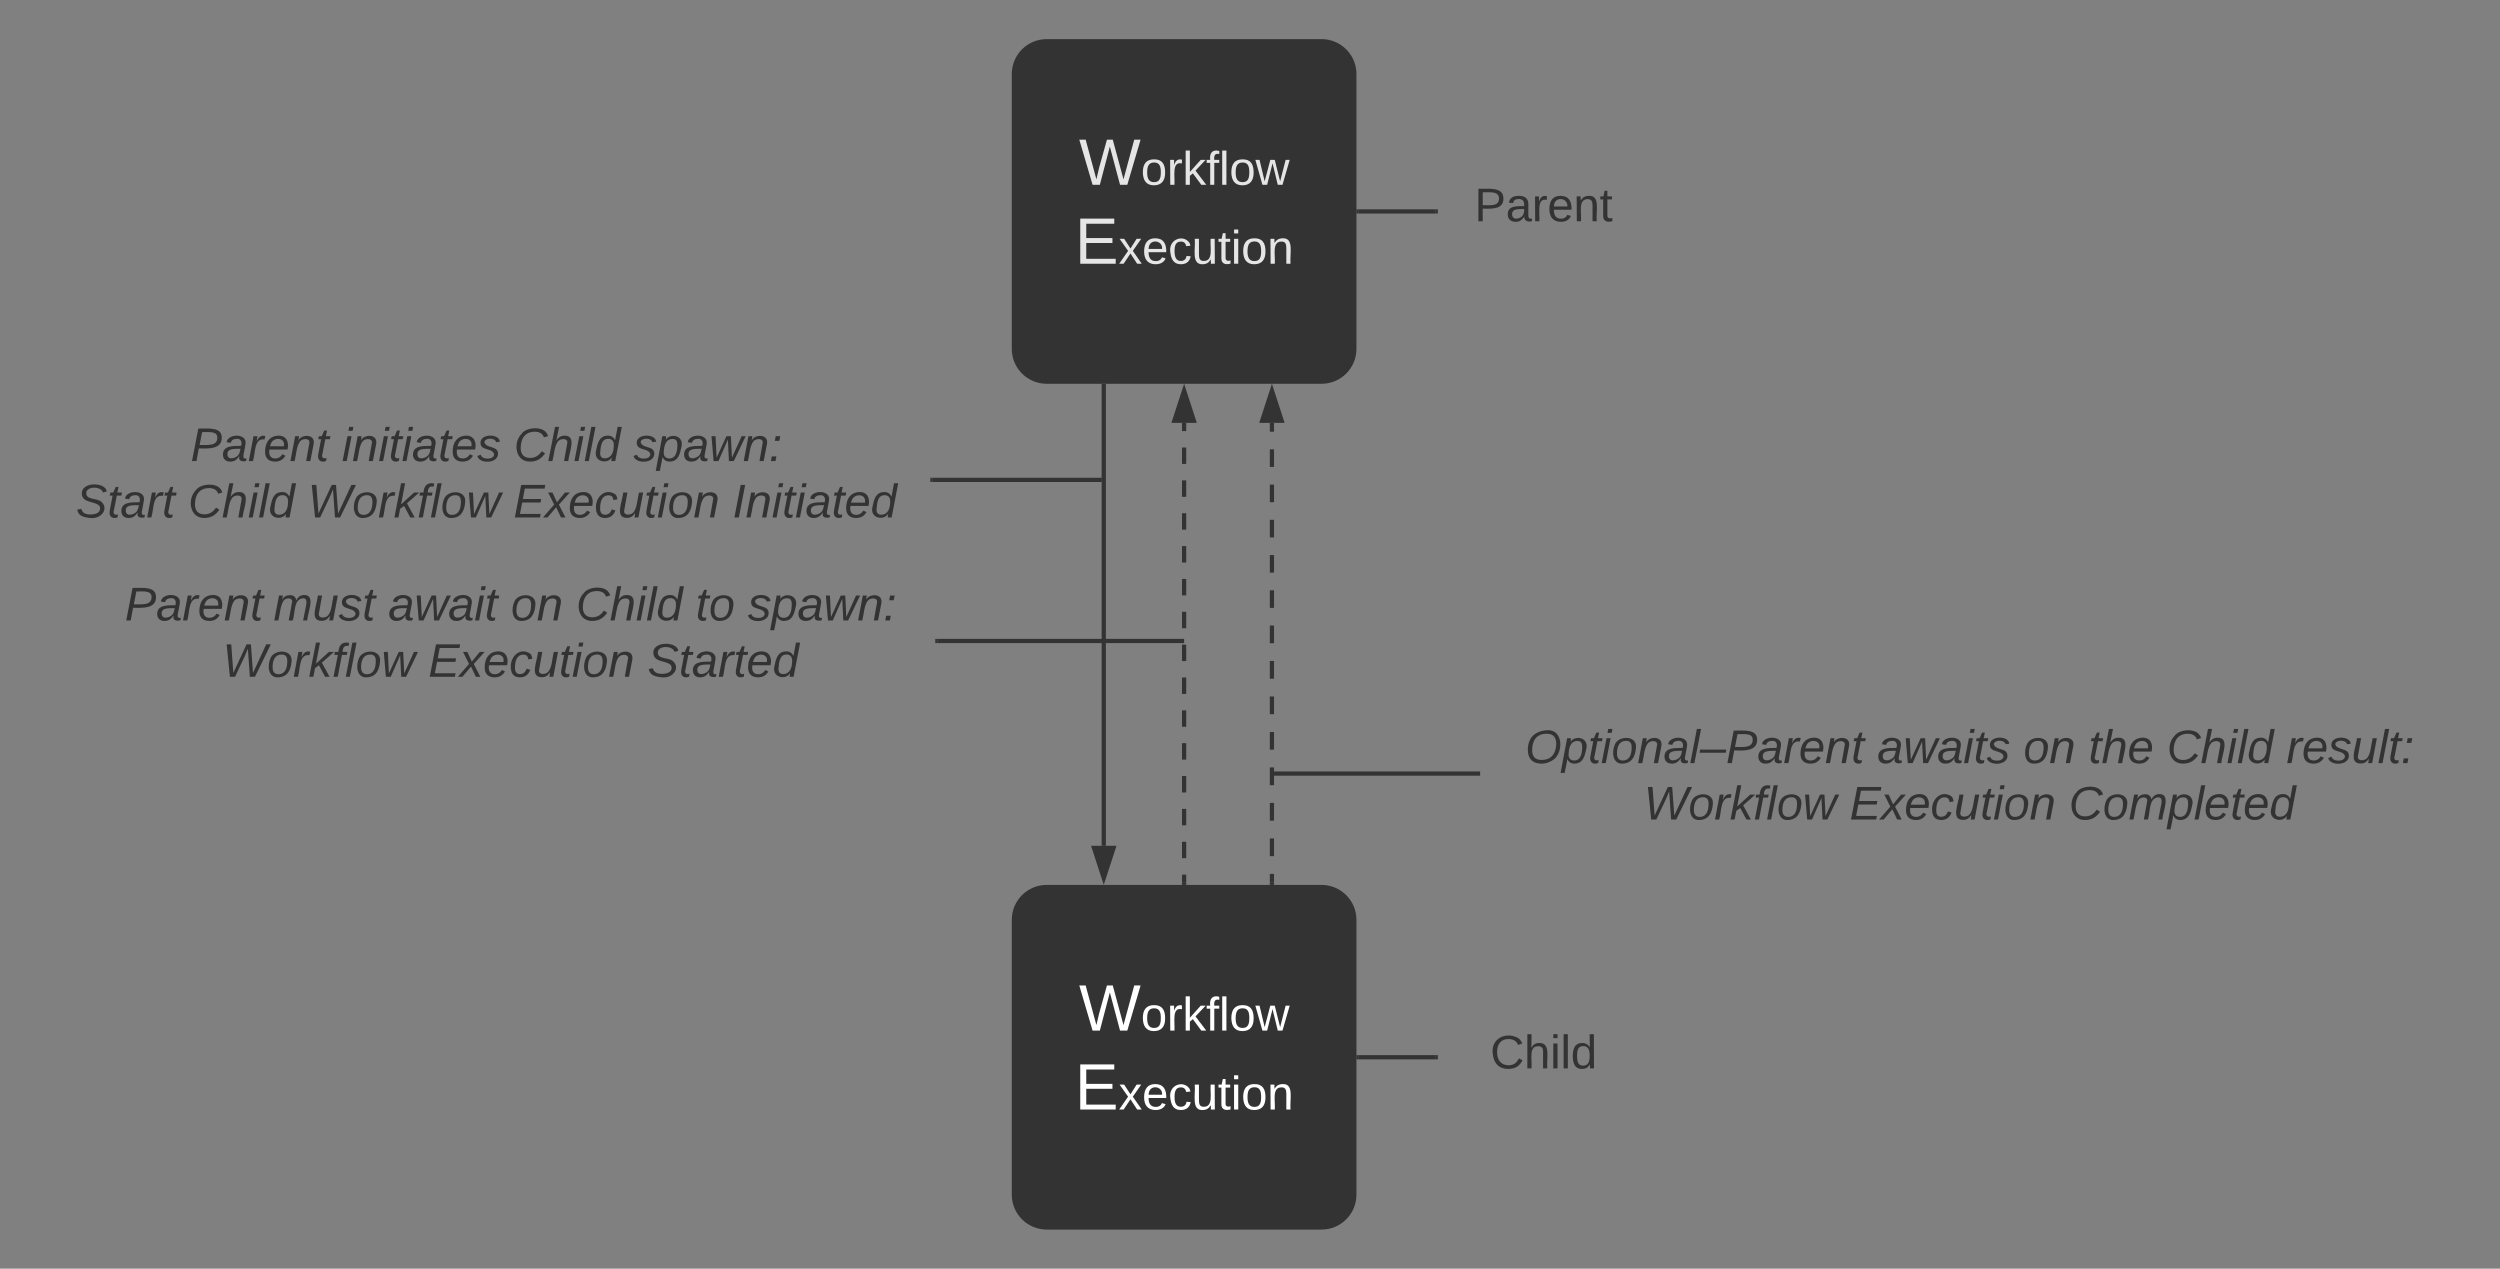 <svg xmlns="http://www.w3.org/2000/svg" xmlns:xlink="http://www.w3.org/1999/xlink" xmlns:lucid="lucid" width="1182.32" height="600"><rect width="100%" height="100%" fill="#808080" stroke="none"/><g transform="translate(1640 -280)" lucid:page-tab-id="0_0"><path d="M-1160 715c0-8.28 6.72-15 15-15h130c8.28 0 15 6.72 15 15v130c0 8.28-6.72 15-15 15h-130c-8.28 0-15-6.72-15-15z" stroke="#333" stroke-width="3" fill="#333"/><use xlink:href="#a" transform="matrix(1,0,0,1,-1155,705) translate(25.259 62.389)"/><use xlink:href="#b" transform="matrix(1,0,0,1,-1155,705) translate(23.302 99.722)"/><path d="M-1118 462.5V680M-1118 462.53v-1.03" stroke="#333" stroke-width="2" fill="none"/><path d="M-1118 695.26l-4.63-14.26h9.28z" stroke="#333" stroke-width="2" fill="#333"/><path d="M-1038.47 697.5v-4.2m0-8.4v-8.38m0-8.4v-8.4m0-8.38v-8.4m0-8.4v-8.38m0-8.4v-8.38m0-8.4v-8.4m0-8.38V575.83m0-8.33v-8.33m0-8.34v-8.33m0-8.33v-8.34m0-8.33v-8.33m0-8.33v-8.34m0-8.33V480" stroke="#333" stroke-width="2" fill="none"/><path d="M-1037.47 698.5h-2v-1.03h2z" fill="#333"/><path d="M-1038.47 464.74l4.63 14.26h-9.27z" stroke="#333" stroke-width="2" fill="#333"/><path d="M-1620 481.28c0-3.3 2.7-6 6-6h408c3.3 0 6 2.7 6 6v51.34c0 3.3-2.7 6-6 6h-408c-3.3 0-6-2.7-6-6z" stroke="#000" stroke-opacity="0" stroke-width="3" fill="#fff" fill-opacity="0"/><use xlink:href="#c" transform="matrix(1,0,0,1,-1615,480.284) translate(65.123 17.778)"/><use xlink:href="#d" transform="matrix(1,0,0,1,-1615,480.284) translate(136.667 17.778)"/><use xlink:href="#e" transform="matrix(1,0,0,1,-1615,480.284) translate(217.963 17.778)"/><use xlink:href="#f" transform="matrix(1,0,0,1,-1615,480.284) translate(274.568 17.778)"/><use xlink:href="#g" transform="matrix(1,0,0,1,-1615,480.284) translate(10.895 44.444)"/><use xlink:href="#h" transform="matrix(1,0,0,1,-1615,480.284) translate(63.92 44.444)"/><use xlink:href="#i" transform="matrix(1,0,0,1,-1615,480.284) translate(120.525 44.444)"/><use xlink:href="#j" transform="matrix(1,0,0,1,-1615,480.284) translate(217.809 44.444)"/><use xlink:href="#k" transform="matrix(1,0,0,1,-1615,480.284) translate(321.451 44.444)"/><path d="M-1199 506.95h80" stroke="#333" stroke-width="2" fill="none"/><path d="M-1198.97 507.95h-1.03v-2h1.03z" fill="#333"/><path d="M-1119.02 506.95h1.03" stroke="#333" stroke-width="2" fill="none"/><path d="M-940 620.8c0-3.3 2.7-6 6-6h450.32c3.3 0 6 2.7 6 6v50.1c0 3.3-2.7 6-6 6H-934c-3.3 0-6-2.7-6-6z" stroke="#000" stroke-opacity="0" stroke-width="3" fill="#fff" fill-opacity="0"/><use xlink:href="#l" transform="matrix(1,0,0,1,-935,619.81) translate(16.315 21.09)"/><use xlink:href="#m" transform="matrix(1,0,0,1,-935,619.81) translate(182.796 21.09)"/><use xlink:href="#n" transform="matrix(1,0,0,1,-935,619.81) translate(251.809 21.09)"/><use xlink:href="#o" transform="matrix(1,0,0,1,-935,619.81) translate(282.673 21.09)"/><use xlink:href="#e" transform="matrix(1,0,0,1,-935,619.81) translate(319.71 21.09)"/><use xlink:href="#p" transform="matrix(1,0,0,1,-935,619.81) translate(376.315 21.09)"/><use xlink:href="#q" transform="matrix(1,0,0,1,-935,619.81) translate(72.431 47.757)"/><use xlink:href="#r" transform="matrix(1,0,0,1,-935,619.81) translate(169.715 47.757)"/><use xlink:href="#s" transform="matrix(1,0,0,1,-935,619.81) translate(273.357 47.757)"/><path d="M-941 645.85h-96.47" stroke="#333" stroke-width="2" fill="none"/><path d="M-940 646.85h-1.03v-2h1.03z" fill="#333"/><path d="M-1037.44 645.85h-1.03M-1080 697.5v-3.88m0-7.77v-7.77m0-7.77v-7.76m0-7.76V647m0-7.76v-7.77m0-7.76v-7.76m0-7.77v-7.77m0-7.77v-7.76m0-7.77v-7.77m0-7.77v-7.76m0-7.77v-7.77m0-7.77v-7.78m0-7.76v-7.77m0-7.78v-7.77m0-7.76V480" stroke="#333" stroke-width="2" fill="none"/><path d="M-1079 698.5h-2v-1.03h2z" fill="#333"/><path d="M-1080 464.74l4.64 14.26h-9.28z" stroke="#333" stroke-width="2" fill="#333"/><path d="M-1600 544.14c0-3.3 2.7-6 6-6h390.32c3.3 0 6 2.7 6 6v78c0 3.32-2.7 6-6 6H-1594c-3.3 0-6-2.68-6-6z" stroke="#000" stroke-opacity="0" stroke-width="3" fill="#fff" fill-opacity="0"/><use xlink:href="#t" transform="matrix(1,0,0,1,-1595,543.144) translate(14.031 30.278)"/><use xlink:href="#u" transform="matrix(1,0,0,1,-1595,543.144) translate(84.34 30.278)"/><use xlink:href="#v" transform="matrix(1,0,0,1,-1595,543.144) translate(138.599 30.278)"/><use xlink:href="#n" transform="matrix(1,0,0,1,-1595,543.144) translate(196.5 30.278)"/><use xlink:href="#e" transform="matrix(1,0,0,1,-1595,543.144) translate(227.364 30.278)"/><use xlink:href="#w" transform="matrix(1,0,0,1,-1595,543.144) translate(283.969 30.278)"/><use xlink:href="#f" transform="matrix(1,0,0,1,-1595,543.144) translate(308.66 30.278)"/><use xlink:href="#q" transform="matrix(1,0,0,1,-1595,543.144) translate(60.265 56.944)"/><use xlink:href="#r" transform="matrix(1,0,0,1,-1595,543.144) translate(157.549 56.944)"/><use xlink:href="#x" transform="matrix(1,0,0,1,-1595,543.144) translate(261.191 56.944)"/><path d="M-1196.68 583.14H-1081" stroke="#333" stroke-width="2" fill="none"/><path d="M-1196.65 584.14h-1.03v-2h1.03z" fill="#333"/><path d="M-1081.03 583.14h1.03" stroke="#333" stroke-width="2" fill="none"/><path d="M-960 765c0-8.28 6.72-15 15-15h70c8.28 0 15 6.72 15 15v30c0 8.28-6.72 15-15 15h-70c-8.28 0-15-6.72-15-15z" stroke="#000" stroke-opacity="0" stroke-width="3" fill-opacity="0"/><g><use xlink:href="#y" transform="matrix(1,0,0,1,-955,755) translate(19.784 30.278)"/></g><path d="M-960 375c0-8.28 6.72-15 15-15h70c8.28 0 15 6.72 15 15v10c0 8.28-6.72 15-15 15h-70c-8.28 0-15-6.72-15-15z" stroke="#000" stroke-opacity="0" stroke-width="3" fill-opacity="0"/><g><use xlink:href="#z" transform="matrix(1,0,0,1,-955,365) translate(12.315 19.653)"/></g><path d="M-960 780" stroke="#333" stroke-width="2" fill="none"/><path fill="#333"/><path fill="#333"/><path d="M-997.5 780h36.5" stroke="#333" stroke-width="2" fill="none"/><path d="M-997.47 781h-1.03v-2h1.03zM-960 781h-1.03v-2h1.03z" fill="#333"/><path d="M-1160 315c0-8.28 6.72-15 15-15h130c8.28 0 15 6.72 15 15v130c0 8.28-6.72 15-15 15h-130c-8.28 0-15-6.72-15-15z" stroke="#333" stroke-width="3" fill="#333"/><g><use xlink:href="#A" transform="matrix(1,0,0,1,-1155,305) translate(25.259 62.389)"/><use xlink:href="#B" transform="matrix(1,0,0,1,-1155,305) translate(23.302 99.722)"/></g><path d="M-961 380h-36.5" stroke="#333" stroke-width="2" fill="none"/><path d="M-960 381h-1.03v-2h1.03zM-997.47 381h-1.03v-2h1.03z" fill="#333"/><defs><path fill="#fff" d="M266 0h-40l-56-210L115 0H75L2-248h35L96-30l15-64 43-154h32l59 218 59-218h35" id="C"/><path fill="#fff" d="M100-194c62-1 85 37 85 99 1 63-27 99-86 99S16-35 15-95c0-66 28-99 85-99zM99-20c44 1 53-31 53-75 0-43-8-75-51-75s-53 32-53 75 10 74 51 75" id="D"/><path fill="#fff" d="M114-163C36-179 61-72 57 0H25l-1-190h30c1 12-1 29 2 39 6-27 23-49 58-41v29" id="E"/><path fill="#fff" d="M143 0L79-87 56-68V0H24v-261h32v163l83-92h37l-77 82L181 0h-38" id="F"/><path fill="#fff" d="M101-234c-31-9-42 10-38 44h38v23H63V0H32v-167H5v-23h27c-7-52 17-82 69-68v24" id="G"/><path fill="#fff" d="M24 0v-261h32V0H24" id="H"/><path fill="#fff" d="M206 0h-36l-40-164L89 0H53L-1-190h32L70-26l43-164h34l41 164 42-164h31" id="I"/><g id="a"><use transform="matrix(0.086,0,0,0.086,0,0)" xlink:href="#C"/><use transform="matrix(0.062,0,0,0.062,29.296,0)" xlink:href="#D"/><use transform="matrix(0.062,0,0,0.062,41.642,0)" xlink:href="#E"/><use transform="matrix(0.062,0,0,0.062,48.988,0)" xlink:href="#F"/><use transform="matrix(0.062,0,0,0.062,60.099,0)" xlink:href="#G"/><use transform="matrix(0.062,0,0,0.062,66.272,0)" xlink:href="#H"/><use transform="matrix(0.062,0,0,0.062,71.148,0)" xlink:href="#D"/><use transform="matrix(0.062,0,0,0.062,83.494,0)" xlink:href="#I"/></g><path fill="#fff" d="M30 0v-248h187v28H63v79h144v27H63v87h162V0H30" id="J"/><path fill="#fff" d="M141 0L90-78 38 0H4l68-98-65-92h35l48 74 47-74h35l-64 92 68 98h-35" id="K"/><path fill="#fff" d="M100-194c63 0 86 42 84 106H49c0 40 14 67 53 68 26 1 43-12 49-29l28 8c-11 28-37 45-77 45C44 4 14-33 15-96c1-61 26-98 85-98zm52 81c6-60-76-77-97-28-3 7-6 17-6 28h103" id="L"/><path fill="#fff" d="M96-169c-40 0-48 33-48 73s9 75 48 75c24 0 41-14 43-38l32 2c-6 37-31 61-74 61-59 0-76-41-82-99-10-93 101-131 147-64 4 7 5 14 7 22l-32 3c-4-21-16-35-41-35" id="M"/><path fill="#fff" d="M84 4C-5 8 30-112 23-190h32v120c0 31 7 50 39 49 72-2 45-101 50-169h31l1 190h-30c-1-10 1-25-2-33-11 22-28 36-60 37" id="N"/><path fill="#fff" d="M59-47c-2 24 18 29 38 22v24C64 9 27 4 27-40v-127H5v-23h24l9-43h21v43h35v23H59v120" id="O"/><path fill="#fff" d="M24-231v-30h32v30H24zM24 0v-190h32V0H24" id="P"/><path fill="#fff" d="M117-194c89-4 53 116 60 194h-32v-121c0-31-8-49-39-48C34-167 62-67 57 0H25l-1-190h30c1 10-1 24 2 32 11-22 29-35 61-36" id="Q"/><g id="b"><use transform="matrix(0.086,0,0,0.086,0,0)" xlink:href="#J"/><use transform="matrix(0.062,0,0,0.062,20.741,0)" xlink:href="#K"/><use transform="matrix(0.062,0,0,0.062,31.852,0)" xlink:href="#L"/><use transform="matrix(0.062,0,0,0.062,44.198,0)" xlink:href="#M"/><use transform="matrix(0.062,0,0,0.062,55.309,0)" xlink:href="#N"/><use transform="matrix(0.062,0,0,0.062,67.654,0)" xlink:href="#O"/><use transform="matrix(0.062,0,0,0.062,73.827,0)" xlink:href="#P"/><use transform="matrix(0.062,0,0,0.062,78.704,0)" xlink:href="#D"/><use transform="matrix(0.062,0,0,0.062,91.049,0)" xlink:href="#Q"/></g><path fill="#333" d="M238-179c0 84-86 86-175 82L45 0H11l48-248c82 0 179-12 179 69zm-34 1c0-53-64-42-116-43l-19 98c63 0 135 9 135-55" id="R"/><path fill="#333" d="M165-48c-4 18 1 34 23 27l-3 20c-29 8-62 0-52-35h-2C116-14 99 4 63 4 30 4 8-16 8-49c0-68 71-67 138-67 10-26 0-56-31-54-26 1-42 9-47 31l-32-5c8-67 160-71 144 15-5 28-9 54-15 81zM42-50c3 52 80 24 89-6 7-12 7-24 11-38-47 1-103-4-100 44" id="S"/><path fill="#333" d="M66-151c12-25 30-51 66-40l-6 26C45-176 58-65 38 0H6l36-190h30" id="T"/><path fill="#333" d="M111-194c62-3 86 47 72 106H45c-7 38 6 69 45 68 27-1 43-14 53-32l24 11C152-15 129 4 87 4 38 3 12-23 12-71c0-70 32-119 99-123zm44 81c14-66-71-72-95-28-4 8-8 17-11 28h106" id="U"/><path fill="#333" d="M67-158c22-48 132-52 116 29L158 0h-32l25-140c3-38-53-32-70-12C52-117 51-52 38 0H6l36-190h30" id="V"/><path fill="#333" d="M51-54c-9 22 5 41 31 30L79-1C43 14 10-4 19-52l22-115H19l5-23h22l19-43h21l-9 43h35l-4 23H73" id="W"/><g id="c"><use transform="matrix(0.062,0,0,0.062,0,0)" xlink:href="#R"/><use transform="matrix(0.062,0,0,0.062,14.815,0)" xlink:href="#S"/><use transform="matrix(0.062,0,0,0.062,27.16,0)" xlink:href="#T"/><use transform="matrix(0.062,0,0,0.062,34.506,0)" xlink:href="#U"/><use transform="matrix(0.062,0,0,0.062,46.852,0)" xlink:href="#V"/><use transform="matrix(0.062,0,0,0.062,59.198,0)" xlink:href="#W"/></g><path fill="#333" d="M50-231l6-30h32l-6 30H50zM6 0l37-190h31L37 0H6" id="X"/><path fill="#333" d="M55-144c13 50 104 24 104 88C159 21 15 23 1-39l26-10c6 40 102 42 102-4-13-50-104-23-104-87 0-71 143-71 148-8l-29 4c-5-35-85-37-89 0" id="Y"/><g id="d"><use transform="matrix(0.062,0,0,0.062,0,0)" xlink:href="#X"/><use transform="matrix(0.062,0,0,0.062,4.877,0)" xlink:href="#V"/><use transform="matrix(0.062,0,0,0.062,17.222,0)" xlink:href="#X"/><use transform="matrix(0.062,0,0,0.062,22.099,0)" xlink:href="#W"/><use transform="matrix(0.062,0,0,0.062,28.272,0)" xlink:href="#X"/><use transform="matrix(0.062,0,0,0.062,33.148,0)" xlink:href="#S"/><use transform="matrix(0.062,0,0,0.062,45.494,0)" xlink:href="#W"/><use transform="matrix(0.062,0,0,0.062,51.667,0)" xlink:href="#U"/><use transform="matrix(0.062,0,0,0.062,64.012,0)" xlink:href="#Y"/></g><path fill="#333" d="M125-24c46 0 70-25 89-51l25 16C214-24 183 4 123 4 8 4-5-146 60-208c32-50 158-61 191-5 5 7 9 14 11 22l-32 10c-9-28-33-43-69-43-74 0-108 51-108 125 0 46 24 75 72 75" id="Z"/><path fill="#333" d="M67-158c15-20 31-36 64-36 94 0 33 127 27 194h-32l25-140c3-38-53-32-70-12C52-117 51-51 37 0H6l51-261h31" id="aa"/><path fill="#333" d="M6 0l50-261h32L37 0H6" id="ab"/><path fill="#333" d="M133-28C103 26-5 8 13-77c13-62 24-115 90-117 29-1 46 15 56 35l19-102h32L160 0h-30zM45-64c-2 27 10 43 35 43 54-1 69-50 69-103 0-29-15-46-42-46-53-1-58 58-62 106" id="ac"/><g id="e"><use transform="matrix(0.062,0,0,0.062,0,0)" xlink:href="#Z"/><use transform="matrix(0.062,0,0,0.062,15.988,0)" xlink:href="#aa"/><use transform="matrix(0.062,0,0,0.062,28.333,0)" xlink:href="#X"/><use transform="matrix(0.062,0,0,0.062,33.21,0)" xlink:href="#ab"/><use transform="matrix(0.062,0,0,0.062,38.086,0)" xlink:href="#ac"/></g><path fill="#333" d="M67-162c32-53 139-36 121 50C175-51 163 2 97 4 68 4 52-11 42-31 38 6 28 39 22 75H-9l50-265h29c-1 10 0 20-3 28zm89 36c0-26-10-43-35-43-54 0-67 50-69 103-1 29 14 45 42 46 53 0 62-58 62-106" id="ad"/><path fill="#333" d="M188 0h-37l-8-164L71 0H34L18-190h31l8 164 75-164h34l8 164 74-164h31" id="ae"/><path fill="#333" d="M44-154l7-36h35l-8 36H44zM14 0l7-36h35L49 0H14" id="af"/><g id="f"><use transform="matrix(0.062,0,0,0.062,0,0)" xlink:href="#Y"/><use transform="matrix(0.062,0,0,0.062,11.111,0)" xlink:href="#ad"/><use transform="matrix(0.062,0,0,0.062,23.457,0)" xlink:href="#S"/><use transform="matrix(0.062,0,0,0.062,35.802,0)" xlink:href="#ae"/><use transform="matrix(0.062,0,0,0.062,51.79,0)" xlink:href="#V"/><use transform="matrix(0.062,0,0,0.062,64.136,0)" xlink:href="#af"/></g><path fill="#333" d="M194-120c59 52 2 134-86 124-53-6-90-18-98-63l31-7c8 30 29 43 70 43 46 0 84-17 71-62-32-43-135-20-137-98-3-89 178-90 191-16l-30 9c-8-48-127-53-127 5 0 53 81 35 115 65" id="ag"/><g id="g"><use transform="matrix(0.062,0,0,0.062,0,0)" xlink:href="#ag"/><use transform="matrix(0.062,0,0,0.062,14.815,0)" xlink:href="#W"/><use transform="matrix(0.062,0,0,0.062,20.988,0)" xlink:href="#S"/><use transform="matrix(0.062,0,0,0.062,33.333,0)" xlink:href="#T"/><use transform="matrix(0.062,0,0,0.062,40.679,0)" xlink:href="#W"/></g><g id="h"><use transform="matrix(0.062,0,0,0.062,0,0)" xlink:href="#Z"/><use transform="matrix(0.062,0,0,0.062,15.988,0)" xlink:href="#aa"/><use transform="matrix(0.062,0,0,0.062,28.333,0)" xlink:href="#X"/><use transform="matrix(0.062,0,0,0.062,33.21,0)" xlink:href="#ab"/><use transform="matrix(0.062,0,0,0.062,38.086,0)" xlink:href="#ac"/></g><path fill="#333" d="M247 0h-39l-15-214-24 57L95 0H56L31-248h35L82-30l101-218h33l16 218 101-218h35" id="ah"/><path fill="#333" d="M30-147c31-64 166-65 159 27C183-49 158 1 86 4 9 8 1-88 30-147zM88-20c53 0 68-48 68-100 0-31-11-51-44-50-52 1-68 46-68 97 0 32 13 53 44 53" id="ai"/><path fill="#333" d="M127 0L80-88 50-66 37 0H6l51-261h31L57-100l99-90h39l-93 82L161 0h-34" id="aj"/><path fill="#333" d="M76-167L44 0H12l33-167H18l4-23h27c3-47 25-81 82-69l-4 24c-35-8-44 15-46 45h37l-5 23H76" id="ak"/><g id="i"><use transform="matrix(0.062,0,0,0.062,0,0)" xlink:href="#ah"/><use transform="matrix(0.062,0,0,0.062,20.926,0)" xlink:href="#ai"/><use transform="matrix(0.062,0,0,0.062,33.272,0)" xlink:href="#T"/><use transform="matrix(0.062,0,0,0.062,40.617,0)" xlink:href="#aj"/><use transform="matrix(0.062,0,0,0.062,51.728,0)" xlink:href="#ak"/><use transform="matrix(0.062,0,0,0.062,57.901,0)" xlink:href="#ab"/><use transform="matrix(0.062,0,0,0.062,62.778,0)" xlink:href="#ai"/><use transform="matrix(0.062,0,0,0.062,75.123,0)" xlink:href="#ae"/></g><path fill="#333" d="M11 0l48-248h184l-5 28H87l-15 79h140l-5 27H67L50-27h158l-5 27H11" id="al"/><path fill="#333" d="M124 0L87-78 21 0h-35l86-98-46-92h33l34 74 61-74h37l-83 92 50 98h-34" id="am"/><path fill="#333" d="M44-68c0 29 11 47 38 47 30 0 42-19 51-41l28 9C148-21 126 4 82 4 31 4 10-29 12-85c3-77 74-140 146-93 12 8 15 23 18 40l-31 5c-1-22-13-36-36-36-52 0-65 49-65 101" id="an"/><path fill="#333" d="M67 3c-93-2-31-127-26-193h32L48-50c-3 39 53 32 70 12 30-34 30-101 43-152h32L157 0h-30c1-10 6-24 4-33-14 20-29 37-64 36" id="ao"/><g id="j"><use transform="matrix(0.062,0,0,0.062,0,0)" xlink:href="#al"/><use transform="matrix(0.062,0,0,0.062,14.815,0)" xlink:href="#am"/><use transform="matrix(0.062,0,0,0.062,25.926,0)" xlink:href="#U"/><use transform="matrix(0.062,0,0,0.062,38.272,0)" xlink:href="#an"/><use transform="matrix(0.062,0,0,0.062,49.383,0)" xlink:href="#ao"/><use transform="matrix(0.062,0,0,0.062,61.728,0)" xlink:href="#W"/><use transform="matrix(0.062,0,0,0.062,67.901,0)" xlink:href="#X"/><use transform="matrix(0.062,0,0,0.062,72.778,0)" xlink:href="#ai"/><use transform="matrix(0.062,0,0,0.062,85.123,0)" xlink:href="#V"/></g><path fill="#333" d="M14 0l48-248h34L48 0H14" id="ap"/><g id="k"><use transform="matrix(0.062,0,0,0.062,0,0)" xlink:href="#ap"/><use transform="matrix(0.062,0,0,0.062,6.173,0)" xlink:href="#V"/><use transform="matrix(0.062,0,0,0.062,18.519,0)" xlink:href="#X"/><use transform="matrix(0.062,0,0,0.062,23.395,0)" xlink:href="#W"/><use transform="matrix(0.062,0,0,0.062,29.568,0)" xlink:href="#X"/><use transform="matrix(0.062,0,0,0.062,34.444,0)" xlink:href="#S"/><use transform="matrix(0.062,0,0,0.062,46.79,0)" xlink:href="#W"/><use transform="matrix(0.062,0,0,0.062,52.963,0)" xlink:href="#U"/><use transform="matrix(0.062,0,0,0.062,65.309,0)" xlink:href="#ac"/></g><path fill="#333" d="M20-101c0-91 52-143 145-150 126-9 127 168 53 223-23 17-55 32-93 32C57 4 20-33 20-101zm216-33c5-57-18-91-73-90-77 1-110 51-110 125 0 49 23 75 73 75 72-1 104-45 110-110" id="aq"/><path fill="#333" d="M-2-79l4-24h200l-4 24H-2" id="ar"/><g id="l"><use transform="matrix(0.062,0,0,0.062,0,0)" xlink:href="#aq"/><use transform="matrix(0.062,0,0,0.062,17.284,0)" xlink:href="#ad"/><use transform="matrix(0.062,0,0,0.062,29.63,0)" xlink:href="#W"/><use transform="matrix(0.062,0,0,0.062,35.802,0)" xlink:href="#X"/><use transform="matrix(0.062,0,0,0.062,40.679,0)" xlink:href="#ai"/><use transform="matrix(0.062,0,0,0.062,53.025,0)" xlink:href="#V"/><use transform="matrix(0.062,0,0,0.062,65.37,0)" xlink:href="#S"/><use transform="matrix(0.062,0,0,0.062,77.716,0)" xlink:href="#ab"/><use transform="matrix(0.062,0,0,0.062,82.593,0)" xlink:href="#ar"/><use transform="matrix(0.062,0,0,0.062,94.938,0)" xlink:href="#R"/><use transform="matrix(0.062,0,0,0.062,109.753,0)" xlink:href="#S"/><use transform="matrix(0.062,0,0,0.062,122.099,0)" xlink:href="#T"/><use transform="matrix(0.062,0,0,0.062,129.444,0)" xlink:href="#U"/><use transform="matrix(0.062,0,0,0.062,141.79,0)" xlink:href="#V"/><use transform="matrix(0.062,0,0,0.062,154.136,0)" xlink:href="#W"/></g><g id="m"><use transform="matrix(0.062,0,0,0.062,0,0)" xlink:href="#S"/><use transform="matrix(0.062,0,0,0.062,12.346,0)" xlink:href="#ae"/><use transform="matrix(0.062,0,0,0.062,28.333,0)" xlink:href="#S"/><use transform="matrix(0.062,0,0,0.062,40.679,0)" xlink:href="#X"/><use transform="matrix(0.062,0,0,0.062,45.556,0)" xlink:href="#W"/><use transform="matrix(0.062,0,0,0.062,51.728,0)" xlink:href="#Y"/></g><g id="n"><use transform="matrix(0.062,0,0,0.062,0,0)" xlink:href="#ai"/><use transform="matrix(0.062,0,0,0.062,12.346,0)" xlink:href="#V"/></g><g id="o"><use transform="matrix(0.062,0,0,0.062,0,0)" xlink:href="#W"/><use transform="matrix(0.062,0,0,0.062,6.173,0)" xlink:href="#aa"/><use transform="matrix(0.062,0,0,0.062,18.519,0)" xlink:href="#U"/></g><g id="p"><use transform="matrix(0.062,0,0,0.062,0,0)" xlink:href="#T"/><use transform="matrix(0.062,0,0,0.062,7.346,0)" xlink:href="#U"/><use transform="matrix(0.062,0,0,0.062,19.691,0)" xlink:href="#Y"/><use transform="matrix(0.062,0,0,0.062,30.802,0)" xlink:href="#ao"/><use transform="matrix(0.062,0,0,0.062,43.148,0)" xlink:href="#ab"/><use transform="matrix(0.062,0,0,0.062,48.025,0)" xlink:href="#W"/><use transform="matrix(0.062,0,0,0.062,54.198,0)" xlink:href="#af"/></g><g id="q"><use transform="matrix(0.062,0,0,0.062,0,0)" xlink:href="#ah"/><use transform="matrix(0.062,0,0,0.062,20.926,0)" xlink:href="#ai"/><use transform="matrix(0.062,0,0,0.062,33.272,0)" xlink:href="#T"/><use transform="matrix(0.062,0,0,0.062,40.617,0)" xlink:href="#aj"/><use transform="matrix(0.062,0,0,0.062,51.728,0)" xlink:href="#ak"/><use transform="matrix(0.062,0,0,0.062,57.901,0)" xlink:href="#ab"/><use transform="matrix(0.062,0,0,0.062,62.778,0)" xlink:href="#ai"/><use transform="matrix(0.062,0,0,0.062,75.123,0)" xlink:href="#ae"/></g><g id="r"><use transform="matrix(0.062,0,0,0.062,0,0)" xlink:href="#al"/><use transform="matrix(0.062,0,0,0.062,14.815,0)" xlink:href="#am"/><use transform="matrix(0.062,0,0,0.062,25.926,0)" xlink:href="#U"/><use transform="matrix(0.062,0,0,0.062,38.272,0)" xlink:href="#an"/><use transform="matrix(0.062,0,0,0.062,49.383,0)" xlink:href="#ao"/><use transform="matrix(0.062,0,0,0.062,61.728,0)" xlink:href="#W"/><use transform="matrix(0.062,0,0,0.062,67.901,0)" xlink:href="#X"/><use transform="matrix(0.062,0,0,0.062,72.778,0)" xlink:href="#ai"/><use transform="matrix(0.062,0,0,0.062,85.123,0)" xlink:href="#V"/></g><path fill="#333" d="M248-111c6-24 9-61-24-58-72 9-57 108-77 169h-31l26-142c3-37-50-30-64-10C52-115 50-51 37 0H6l36-190h30c-1 10-6 24-4 32 13-43 101-52 105 5 13-22 29-41 61-41 90 0 28 129 23 194h-31" id="as"/><g id="s"><use transform="matrix(0.062,0,0,0.062,0,0)" xlink:href="#Z"/><use transform="matrix(0.062,0,0,0.062,15.988,0)" xlink:href="#ai"/><use transform="matrix(0.062,0,0,0.062,28.333,0)" xlink:href="#as"/><use transform="matrix(0.062,0,0,0.062,46.79,0)" xlink:href="#ad"/><use transform="matrix(0.062,0,0,0.062,59.136,0)" xlink:href="#ab"/><use transform="matrix(0.062,0,0,0.062,64.012,0)" xlink:href="#U"/><use transform="matrix(0.062,0,0,0.062,76.358,0)" xlink:href="#W"/><use transform="matrix(0.062,0,0,0.062,82.531,0)" xlink:href="#U"/><use transform="matrix(0.062,0,0,0.062,94.877,0)" xlink:href="#ac"/></g><g id="t"><use transform="matrix(0.062,0,0,0.062,0,0)" xlink:href="#R"/><use transform="matrix(0.062,0,0,0.062,14.815,0)" xlink:href="#S"/><use transform="matrix(0.062,0,0,0.062,27.16,0)" xlink:href="#T"/><use transform="matrix(0.062,0,0,0.062,34.506,0)" xlink:href="#U"/><use transform="matrix(0.062,0,0,0.062,46.852,0)" xlink:href="#V"/><use transform="matrix(0.062,0,0,0.062,59.198,0)" xlink:href="#W"/></g><g id="u"><use transform="matrix(0.062,0,0,0.062,0,0)" xlink:href="#as"/><use transform="matrix(0.062,0,0,0.062,18.457,0)" xlink:href="#ao"/><use transform="matrix(0.062,0,0,0.062,30.802,0)" xlink:href="#Y"/><use transform="matrix(0.062,0,0,0.062,41.914,0)" xlink:href="#W"/></g><g id="v"><use transform="matrix(0.062,0,0,0.062,0,0)" xlink:href="#S"/><use transform="matrix(0.062,0,0,0.062,12.346,0)" xlink:href="#ae"/><use transform="matrix(0.062,0,0,0.062,28.333,0)" xlink:href="#S"/><use transform="matrix(0.062,0,0,0.062,40.679,0)" xlink:href="#X"/><use transform="matrix(0.062,0,0,0.062,45.556,0)" xlink:href="#W"/></g><g id="w"><use transform="matrix(0.062,0,0,0.062,0,0)" xlink:href="#W"/><use transform="matrix(0.062,0,0,0.062,6.173,0)" xlink:href="#ai"/></g><g id="x"><use transform="matrix(0.062,0,0,0.062,0,0)" xlink:href="#ag"/><use transform="matrix(0.062,0,0,0.062,14.815,0)" xlink:href="#W"/><use transform="matrix(0.062,0,0,0.062,20.988,0)" xlink:href="#S"/><use transform="matrix(0.062,0,0,0.062,33.333,0)" xlink:href="#T"/><use transform="matrix(0.062,0,0,0.062,40.679,0)" xlink:href="#W"/><use transform="matrix(0.062,0,0,0.062,46.852,0)" xlink:href="#U"/><use transform="matrix(0.062,0,0,0.062,59.198,0)" xlink:href="#ac"/></g><path fill="#333" d="M212-179c-10-28-35-45-73-45-59 0-87 40-87 99 0 60 29 101 89 101 43 0 62-24 78-52l27 14C228-24 195 4 139 4 59 4 22-46 18-125c-6-104 99-153 187-111 19 9 31 26 39 46" id="at"/><path fill="#333" d="M106-169C34-169 62-67 57 0H25v-261h32l-1 103c12-21 28-36 61-36 89 0 53 116 60 194h-32v-121c2-32-8-49-39-48" id="au"/><path fill="#333" d="M24-231v-30h32v30H24zM24 0v-190h32V0H24" id="av"/><path fill="#333" d="M24 0v-261h32V0H24" id="aw"/><path fill="#333" d="M85-194c31 0 48 13 60 33l-1-100h32l1 261h-30c-2-10 0-23-3-31C134-8 116 4 85 4 32 4 16-35 15-94c0-66 23-100 70-100zm9 24c-40 0-46 34-46 75 0 40 6 74 45 74 42 0 51-32 51-76 0-42-9-74-50-73" id="ax"/><g id="y"><use transform="matrix(0.062,0,0,0.062,0,0)" xlink:href="#at"/><use transform="matrix(0.062,0,0,0.062,15.988,0)" xlink:href="#au"/><use transform="matrix(0.062,0,0,0.062,28.333,0)" xlink:href="#av"/><use transform="matrix(0.062,0,0,0.062,33.21,0)" xlink:href="#aw"/><use transform="matrix(0.062,0,0,0.062,38.086,0)" xlink:href="#ax"/></g><path fill="#333" d="M30-248c87 1 191-15 191 75 0 78-77 80-158 76V0H30v-248zm33 125c57 0 124 11 124-50 0-59-68-47-124-48v98" id="ay"/><path fill="#333" d="M141-36C126-15 110 5 73 4 37 3 15-17 15-53c-1-64 63-63 125-63 3-35-9-54-41-54-24 1-41 7-42 31l-33-3c5-37 33-52 76-52 45 0 72 20 72 64v82c-1 20 7 32 28 27v20c-31 9-61-2-59-35zM48-53c0 20 12 33 32 33 41-3 63-29 60-74-43 2-92-5-92 41" id="az"/><path fill="#333" d="M114-163C36-179 61-72 57 0H25l-1-190h30c1 12-1 29 2 39 6-27 23-49 58-41v29" id="aA"/><path fill="#333" d="M100-194c63 0 86 42 84 106H49c0 40 14 67 53 68 26 1 43-12 49-29l28 8c-11 28-37 45-77 45C44 4 14-33 15-96c1-61 26-98 85-98zm52 81c6-60-76-77-97-28-3 7-6 17-6 28h103" id="aB"/><path fill="#333" d="M117-194c89-4 53 116 60 194h-32v-121c0-31-8-49-39-48C34-167 62-67 57 0H25l-1-190h30c1 10-1 24 2 32 11-22 29-35 61-36" id="aC"/><path fill="#333" d="M59-47c-2 24 18 29 38 22v24C64 9 27 4 27-40v-127H5v-23h24l9-43h21v43h35v23H59v120" id="aD"/><g id="z"><use transform="matrix(0.062,0,0,0.062,0,0)" xlink:href="#ay"/><use transform="matrix(0.062,0,0,0.062,14.815,0)" xlink:href="#az"/><use transform="matrix(0.062,0,0,0.062,27.16,0)" xlink:href="#aA"/><use transform="matrix(0.062,0,0,0.062,34.506,0)" xlink:href="#aB"/><use transform="matrix(0.062,0,0,0.062,46.852,0)" xlink:href="#aC"/><use transform="matrix(0.062,0,0,0.062,59.198,0)" xlink:href="#aD"/></g><path fill="#e5e5e5" d="M266 0h-40l-56-210L115 0H75L2-248h35L96-30l15-64 43-154h32l59 218 59-218h35" id="aE"/><path fill="#e5e5e5" d="M100-194c62-1 85 37 85 99 1 63-27 99-86 99S16-35 15-95c0-66 28-99 85-99zM99-20c44 1 53-31 53-75 0-43-8-75-51-75s-53 32-53 75 10 74 51 75" id="aF"/><path fill="#e5e5e5" d="M114-163C36-179 61-72 57 0H25l-1-190h30c1 12-1 29 2 39 6-27 23-49 58-41v29" id="aG"/><path fill="#e5e5e5" d="M143 0L79-87 56-68V0H24v-261h32v163l83-92h37l-77 82L181 0h-38" id="aH"/><path fill="#e5e5e5" d="M101-234c-31-9-42 10-38 44h38v23H63V0H32v-167H5v-23h27c-7-52 17-82 69-68v24" id="aI"/><path fill="#e5e5e5" d="M24 0v-261h32V0H24" id="aJ"/><path fill="#e5e5e5" d="M206 0h-36l-40-164L89 0H53L-1-190h32L70-26l43-164h34l41 164 42-164h31" id="aK"/><g id="A"><use transform="matrix(0.086,0,0,0.086,0,0)" xlink:href="#aE"/><use transform="matrix(0.062,0,0,0.062,29.296,0)" xlink:href="#aF"/><use transform="matrix(0.062,0,0,0.062,41.642,0)" xlink:href="#aG"/><use transform="matrix(0.062,0,0,0.062,48.988,0)" xlink:href="#aH"/><use transform="matrix(0.062,0,0,0.062,60.099,0)" xlink:href="#aI"/><use transform="matrix(0.062,0,0,0.062,66.272,0)" xlink:href="#aJ"/><use transform="matrix(0.062,0,0,0.062,71.148,0)" xlink:href="#aF"/><use transform="matrix(0.062,0,0,0.062,83.494,0)" xlink:href="#aK"/></g><path fill="#e5e5e5" d="M30 0v-248h187v28H63v79h144v27H63v87h162V0H30" id="aL"/><path fill="#e5e5e5" d="M141 0L90-78 38 0H4l68-98-65-92h35l48 74 47-74h35l-64 92 68 98h-35" id="aM"/><path fill="#e5e5e5" d="M100-194c63 0 86 42 84 106H49c0 40 14 67 53 68 26 1 43-12 49-29l28 8c-11 28-37 45-77 45C44 4 14-33 15-96c1-61 26-98 85-98zm52 81c6-60-76-77-97-28-3 7-6 17-6 28h103" id="aN"/><path fill="#e5e5e5" d="M96-169c-40 0-48 33-48 73s9 75 48 75c24 0 41-14 43-38l32 2c-6 37-31 61-74 61-59 0-76-41-82-99-10-93 101-131 147-64 4 7 5 14 7 22l-32 3c-4-21-16-35-41-35" id="aO"/><path fill="#e5e5e5" d="M84 4C-5 8 30-112 23-190h32v120c0 31 7 50 39 49 72-2 45-101 50-169h31l1 190h-30c-1-10 1-25-2-33-11 22-28 36-60 37" id="aP"/><path fill="#e5e5e5" d="M59-47c-2 24 18 29 38 22v24C64 9 27 4 27-40v-127H5v-23h24l9-43h21v43h35v23H59v120" id="aQ"/><path fill="#e5e5e5" d="M24-231v-30h32v30H24zM24 0v-190h32V0H24" id="aR"/><path fill="#e5e5e5" d="M117-194c89-4 53 116 60 194h-32v-121c0-31-8-49-39-48C34-167 62-67 57 0H25l-1-190h30c1 10-1 24 2 32 11-22 29-35 61-36" id="aS"/><g id="B"><use transform="matrix(0.086,0,0,0.086,0,0)" xlink:href="#aL"/><use transform="matrix(0.062,0,0,0.062,20.741,0)" xlink:href="#aM"/><use transform="matrix(0.062,0,0,0.062,31.852,0)" xlink:href="#aN"/><use transform="matrix(0.062,0,0,0.062,44.198,0)" xlink:href="#aO"/><use transform="matrix(0.062,0,0,0.062,55.309,0)" xlink:href="#aP"/><use transform="matrix(0.062,0,0,0.062,67.654,0)" xlink:href="#aQ"/><use transform="matrix(0.062,0,0,0.062,73.827,0)" xlink:href="#aR"/><use transform="matrix(0.062,0,0,0.062,78.704,0)" xlink:href="#aF"/><use transform="matrix(0.062,0,0,0.062,91.049,0)" xlink:href="#aS"/></g></defs></g></svg>